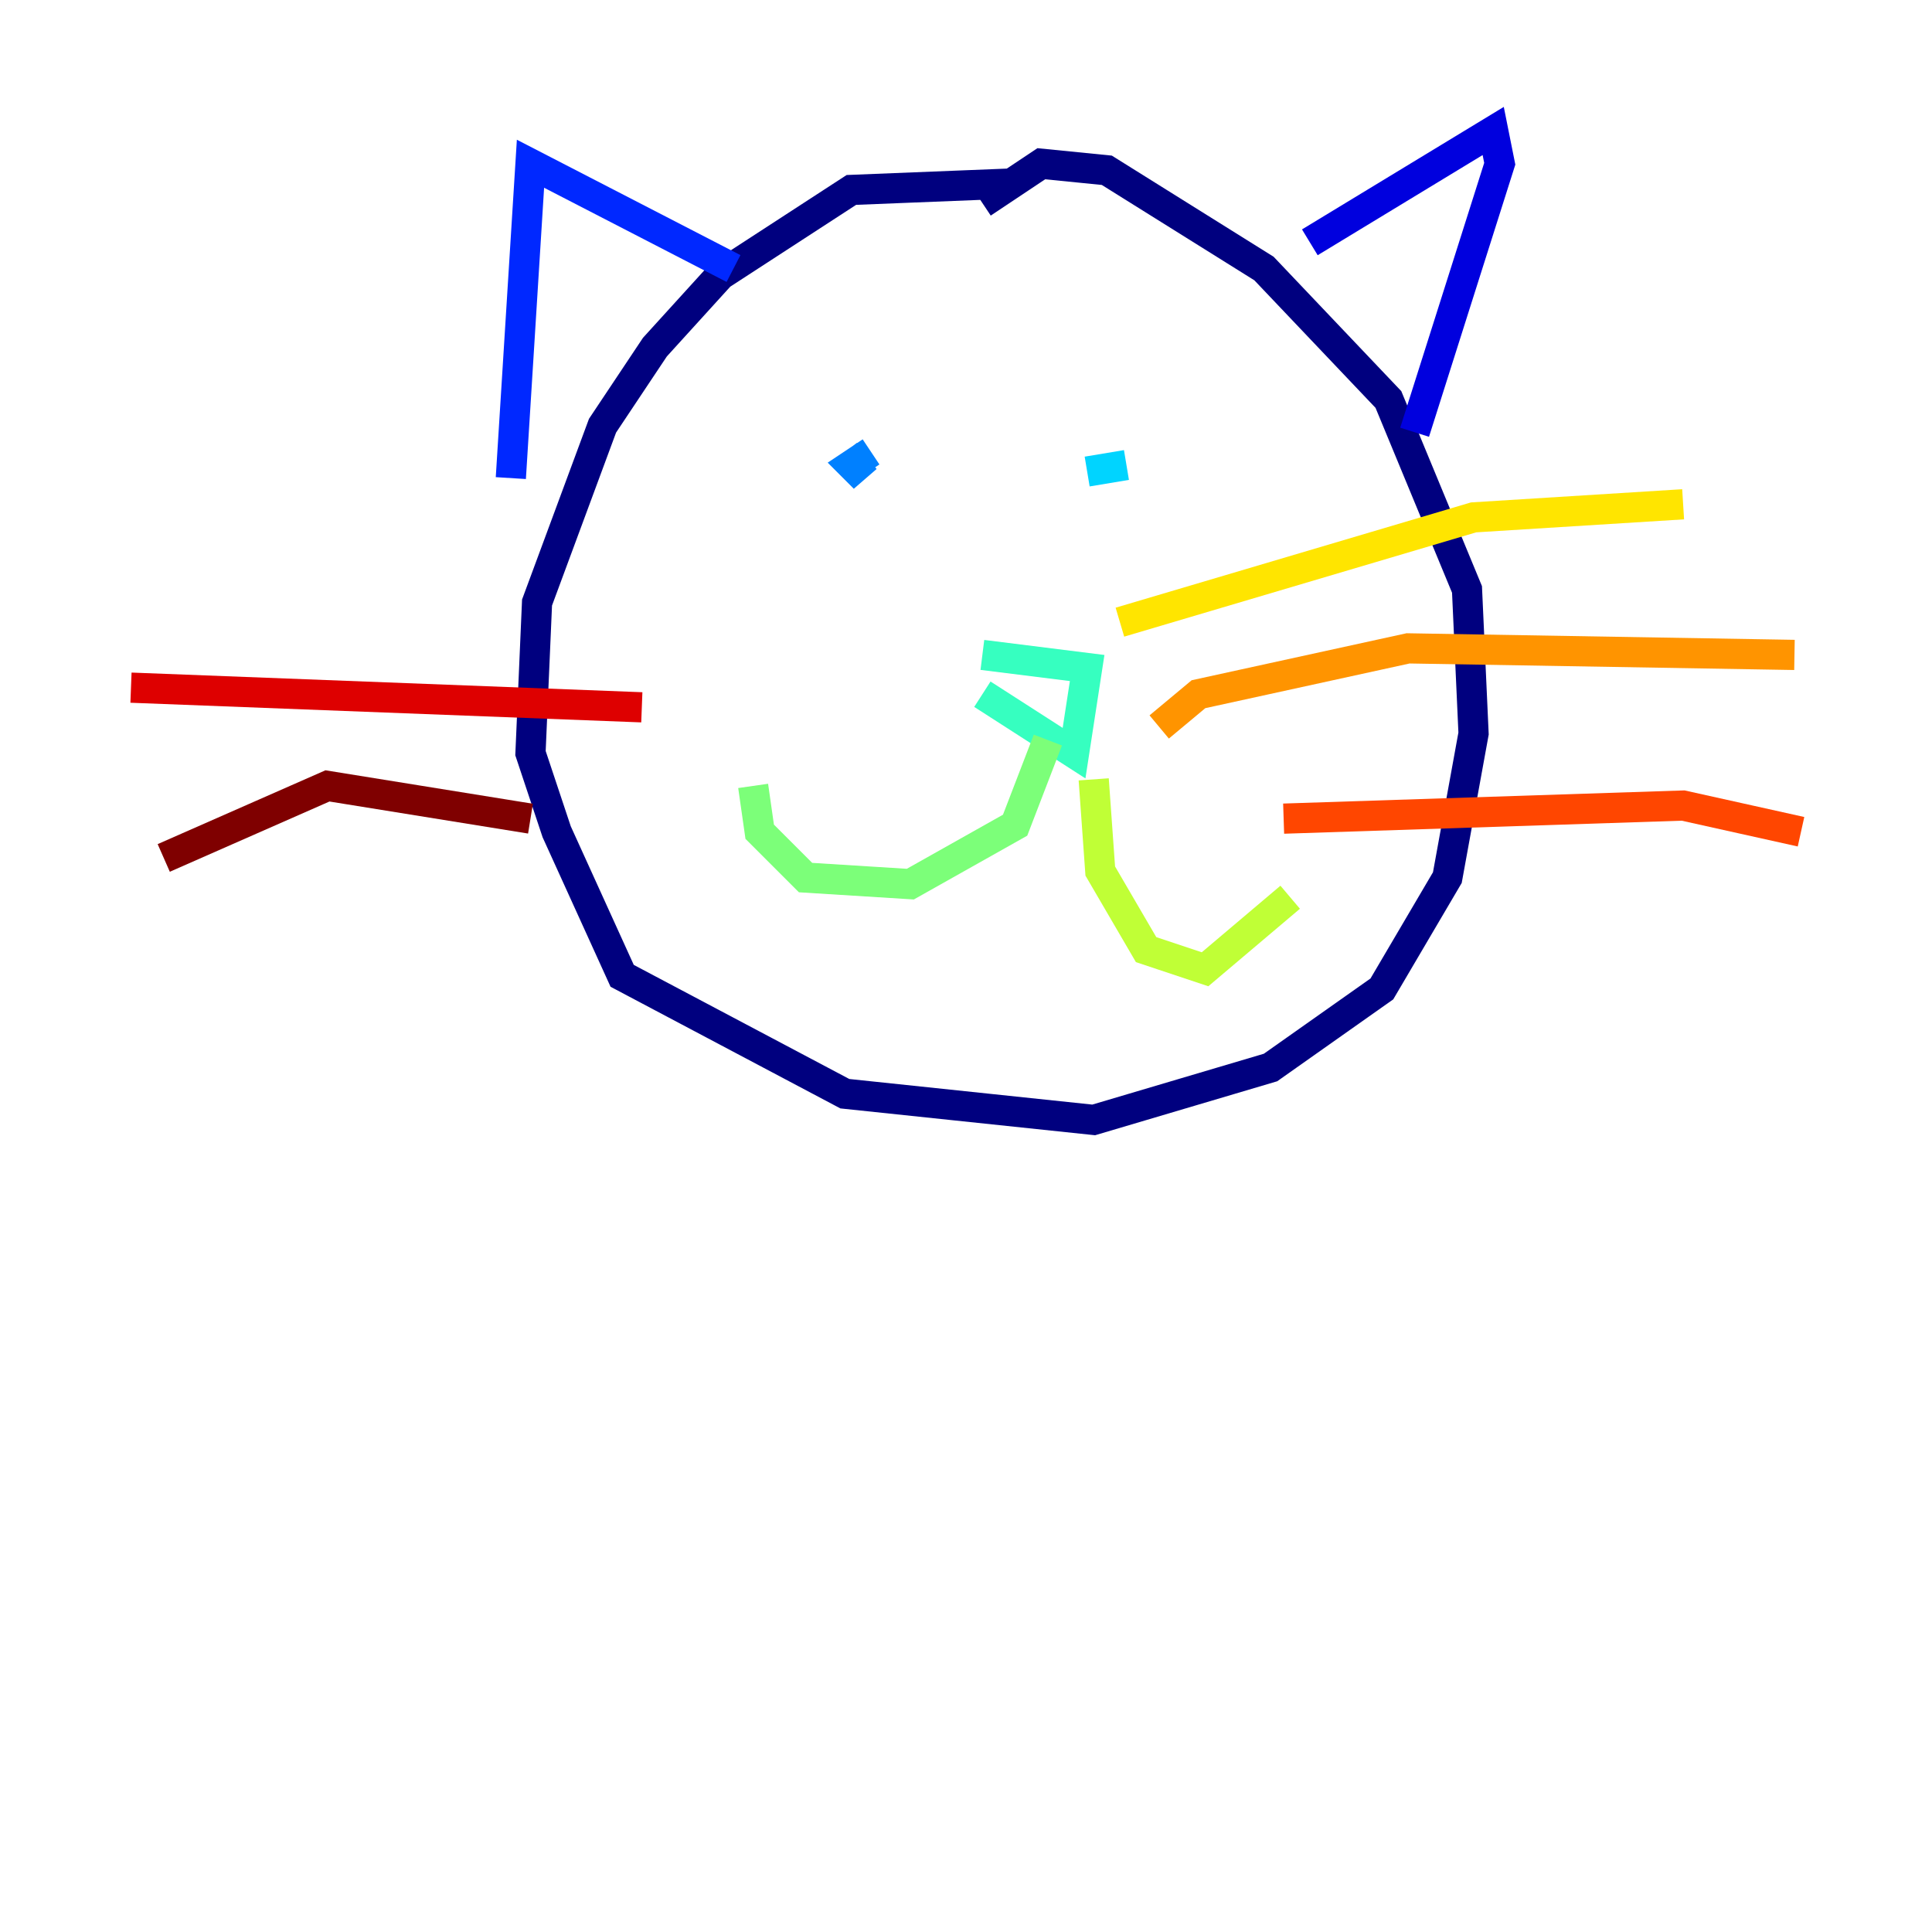 <?xml version="1.0" encoding="utf-8" ?>
<svg baseProfile="tiny" height="128" version="1.2" viewBox="0,0,128,128" width="128" xmlns="http://www.w3.org/2000/svg" xmlns:ev="http://www.w3.org/2001/xml-events" xmlns:xlink="http://www.w3.org/1999/xlink"><defs /><polyline fill="none" points="67.254,12.149 56.407,12.583 47.729,18.224 43.39,22.997 39.919,28.203 35.58,39.919 35.146,49.898 36.881,55.105 41.22,64.651 55.973,72.461 72.461,74.197 84.176,70.725 91.552,65.519 95.891,58.142 97.627,48.597 97.193,39.051 91.986,26.468 83.742,17.79 73.329,11.281 68.99,10.848 65.085,13.451" stroke="#00007f" stroke-width="2" /><polyline fill="none" points="86.78,16.054 98.929,8.678 99.363,10.848 93.722,28.637" stroke="#0000de" stroke-width="2" /><polyline fill="none" points="48.597,17.79 35.146,10.848 33.844,31.675" stroke="#0028ff" stroke-width="2" /><polyline fill="none" points="57.709,29.939 56.407,30.807 57.275,31.675 55.973,29.939" stroke="#0080ff" stroke-width="2" /><polyline fill="none" points="74.63,30.807 72.027,31.241" stroke="#00d4ff" stroke-width="2" /><polyline fill="none" points="65.085,45.993 71.159,49.898 72.027,44.258 65.085,43.39" stroke="#36ffc0" stroke-width="2" /><polyline fill="none" points="69.424,49.031 67.254,54.671 60.312,58.576 53.37,58.142 50.332,55.105 49.898,52.068" stroke="#7cff79" stroke-width="2" /><polyline fill="none" points="72.461,51.634 72.895,57.709 75.932,62.915 79.837,64.217 85.478,59.444" stroke="#c0ff36" stroke-width="2" /><polyline fill="none" points="74.197,41.22 97.627,34.278 111.512,33.41" stroke="#ffe500" stroke-width="2" /><polyline fill="none" points="76.8,48.163 79.403,45.993 93.288,42.956 118.888,43.39" stroke="#ff9400" stroke-width="2" /><polyline fill="none" points="85.044,54.237 111.512,53.37 119.322,55.105" stroke="#ff4600" stroke-width="2" /><polyline fill="none" points="42.522,46.861 8.678,45.559" stroke="#de0000" stroke-width="2" /><polyline fill="none" points="35.146,54.237 21.695,52.068 10.848,56.841" stroke="#7f0000" stroke-width="2" /></svg>